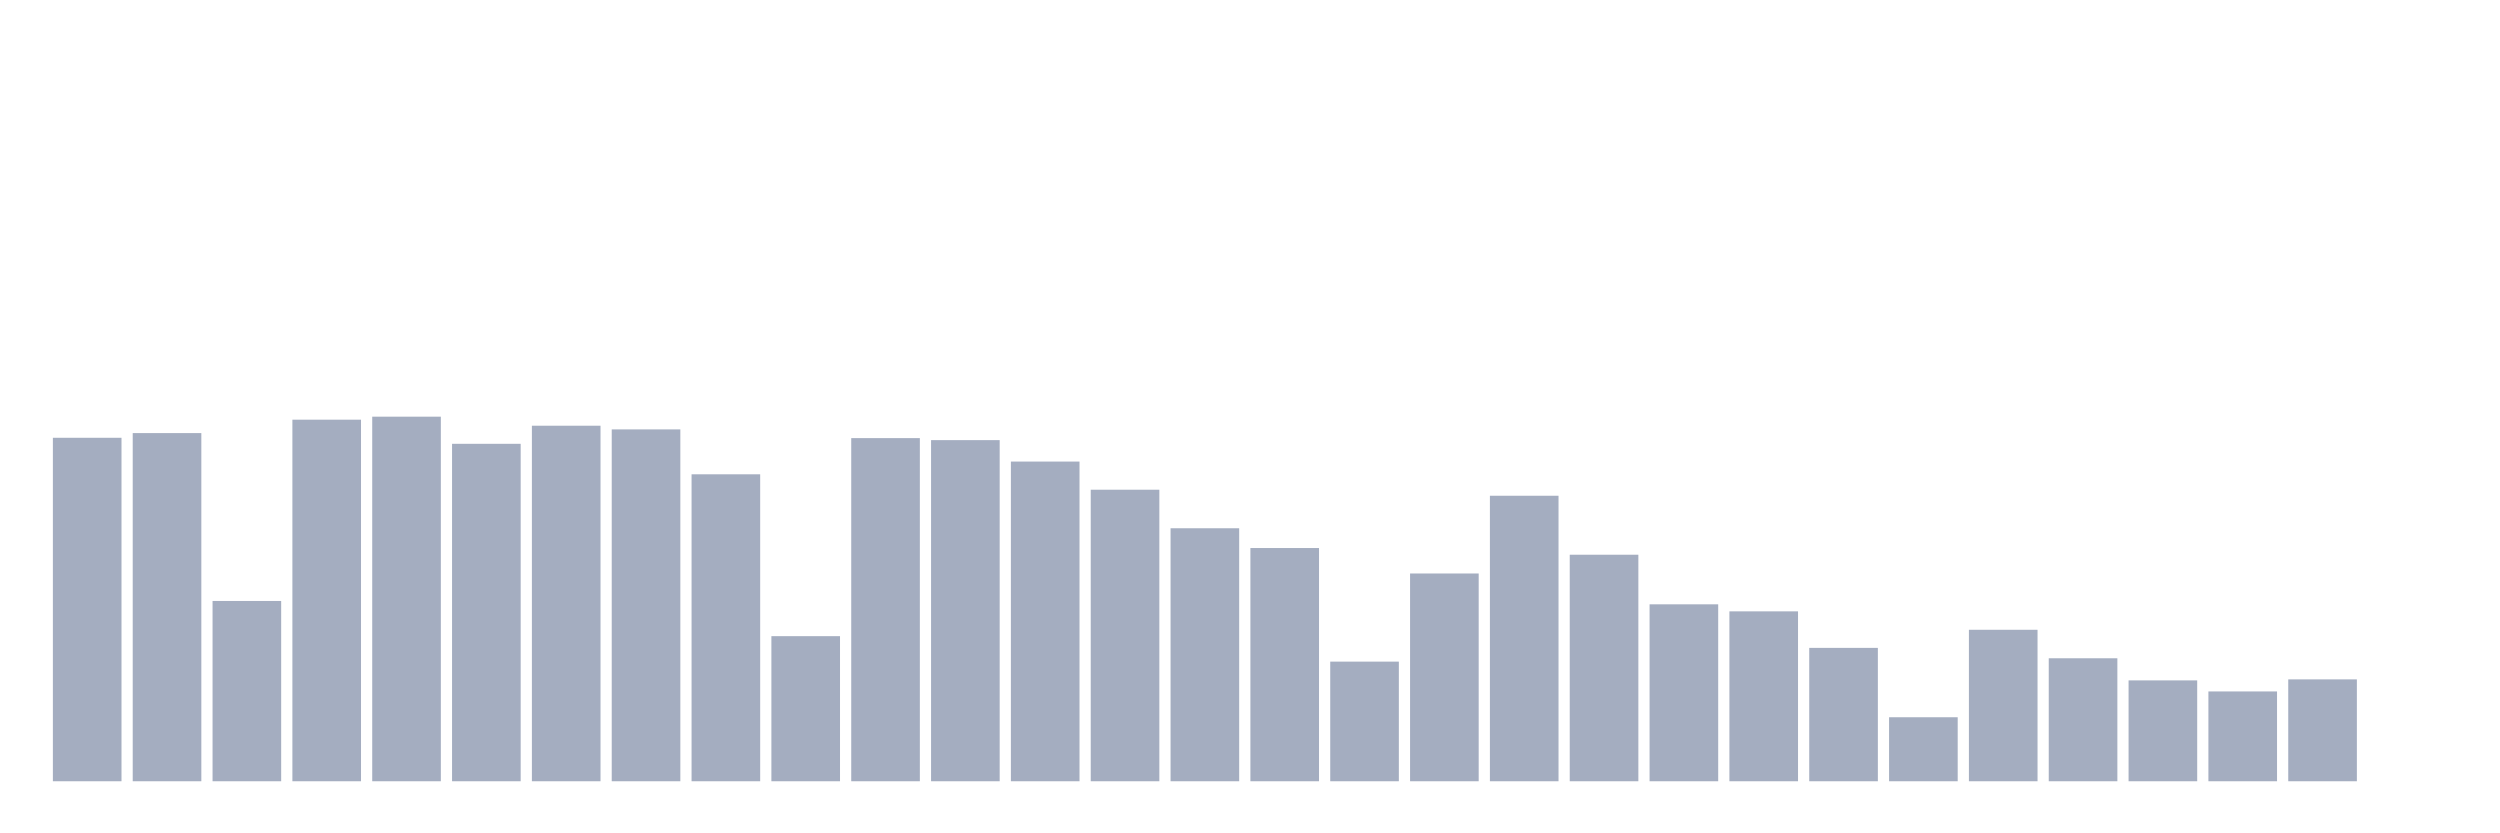<svg xmlns="http://www.w3.org/2000/svg" viewBox="0 0 480 160"><g transform="translate(10,10)"><rect class="bar" x="0.153" width="13.175" y="74.053" height="65.947" fill="rgb(164,173,192)"></rect><rect class="bar" x="15.482" width="13.175" y="73.153" height="66.847" fill="rgb(164,173,192)"></rect><rect class="bar" x="30.81" width="13.175" y="105.386" height="34.614" fill="rgb(164,173,192)"></rect><rect class="bar" x="46.138" width="13.175" y="70.579" height="69.421" fill="rgb(164,173,192)"></rect><rect class="bar" x="61.466" width="13.175" y="70" height="70" fill="rgb(164,173,192)"></rect><rect class="bar" x="76.794" width="13.175" y="75.211" height="64.789" fill="rgb(164,173,192)"></rect><rect class="bar" x="92.123" width="13.175" y="71.737" height="68.263" fill="rgb(164,173,192)"></rect><rect class="bar" x="107.451" width="13.175" y="72.445" height="67.555" fill="rgb(164,173,192)"></rect><rect class="bar" x="122.779" width="13.175" y="81.066" height="58.934" fill="rgb(164,173,192)"></rect><rect class="bar" x="138.107" width="13.175" y="112.142" height="27.858" fill="rgb(164,173,192)"></rect><rect class="bar" x="153.436" width="13.175" y="74.118" height="65.882" fill="rgb(164,173,192)"></rect><rect class="bar" x="168.764" width="13.175" y="74.504" height="65.496" fill="rgb(164,173,192)"></rect><rect class="bar" x="184.092" width="13.175" y="78.621" height="61.379" fill="rgb(164,173,192)"></rect><rect class="bar" x="199.42" width="13.175" y="84.026" height="55.974" fill="rgb(164,173,192)"></rect><rect class="bar" x="214.748" width="13.175" y="91.425" height="48.575" fill="rgb(164,173,192)"></rect><rect class="bar" x="230.077" width="13.175" y="95.221" height="44.779" fill="rgb(164,173,192)"></rect><rect class="bar" x="245.405" width="13.175" y="117.031" height="22.969" fill="rgb(164,173,192)"></rect><rect class="bar" x="260.733" width="13.175" y="100.11" height="39.89" fill="rgb(164,173,192)"></rect><rect class="bar" x="276.061" width="13.175" y="85.184" height="54.816" fill="rgb(164,173,192)"></rect><rect class="bar" x="291.39" width="13.175" y="96.507" height="43.493" fill="rgb(164,173,192)"></rect><rect class="bar" x="306.718" width="13.175" y="106.029" height="33.971" fill="rgb(164,173,192)"></rect><rect class="bar" x="322.046" width="13.175" y="107.381" height="32.619" fill="rgb(164,173,192)"></rect><rect class="bar" x="337.374" width="13.175" y="114.393" height="25.607" fill="rgb(164,173,192)"></rect><rect class="bar" x="352.702" width="13.175" y="127.711" height="12.289" fill="rgb(164,173,192)"></rect><rect class="bar" x="368.031" width="13.175" y="110.919" height="29.081" fill="rgb(164,173,192)"></rect><rect class="bar" x="383.359" width="13.175" y="116.388" height="23.612" fill="rgb(164,173,192)"></rect><rect class="bar" x="398.687" width="13.175" y="120.634" height="19.366" fill="rgb(164,173,192)"></rect><rect class="bar" x="414.015" width="13.175" y="122.757" height="17.243" fill="rgb(164,173,192)"></rect><rect class="bar" x="429.344" width="13.175" y="120.441" height="19.559" fill="rgb(164,173,192)"></rect><rect class="bar" x="444.672" width="13.175" y="140" height="0" fill="rgb(164,173,192)"></rect></g></svg>